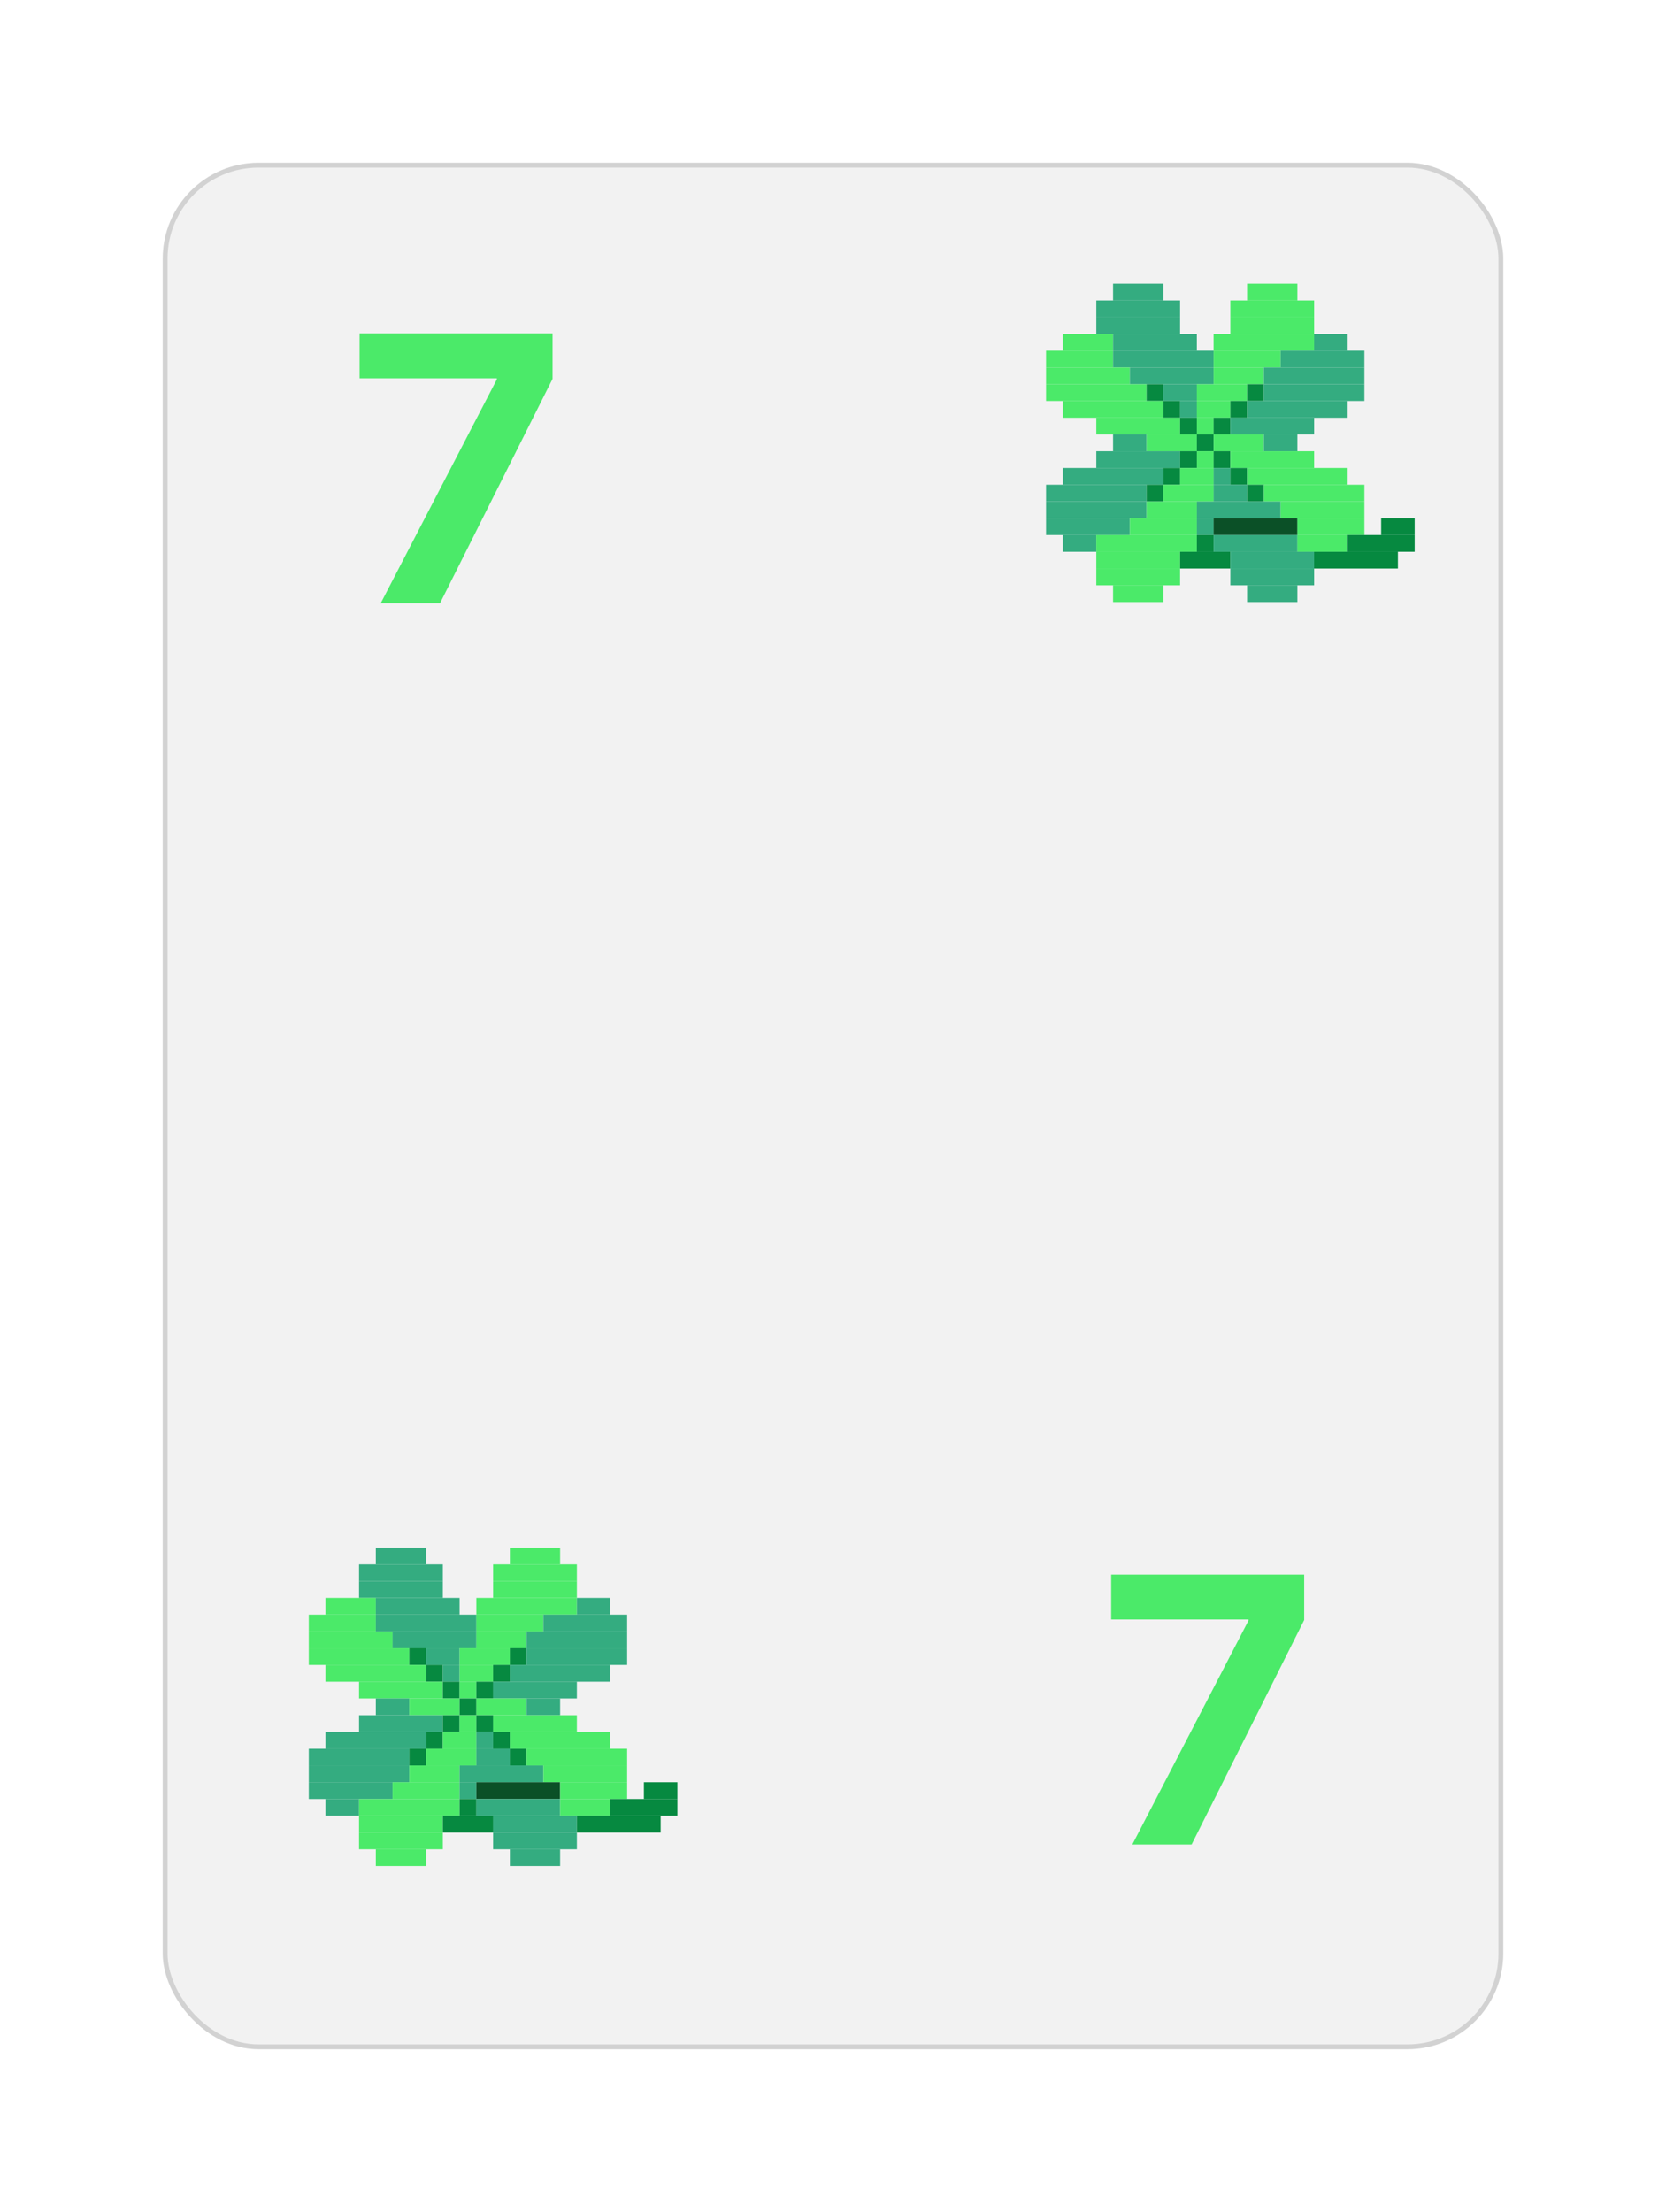 <svg width="348" height="462" viewBox="0 0 348 462" fill="none" xmlns="http://www.w3.org/2000/svg">
<g filter="url(#filter0_d_10_27835)">
<rect x="34" y="29" width="280" height="394" rx="20" fill="#F2F2F2"/>
<rect x="34.5" y="29.5" width="279" height="393" rx="19.5" stroke="#D2D2D2"/>
</g>
<path d="M89 323.248H78.5V326.748H89V323.248Z" fill="#34AC80"/>
<path d="M117 323.248H106.5V326.748H117V323.248Z" fill="#4BEA69"/>
<path d="M92.5 326.748H75V330.248H92.5V326.748Z" fill="#34AC80"/>
<path d="M120.5 326.748H103V330.248H120.5V326.748Z" fill="#4BEA69"/>
<path d="M92.5 330.248H75V333.748H92.5V330.248Z" fill="#34AC80"/>
<path d="M120.5 330.248H103V333.748H120.5V330.248Z" fill="#4BEA69"/>
<path d="M78.5 333.748H68V337.248H78.5V333.748Z" fill="#4BEA69"/>
<path d="M96 333.748H78.5V337.248H96V333.748Z" fill="#34AC80"/>
<path d="M120.5 333.748H99.5V337.248H120.5V333.748Z" fill="#4BEA69"/>
<path d="M127.5 333.748H120.5V337.248H127.5V333.748Z" fill="#34AC80"/>
<path d="M78.5 337.248H64.5V340.748H78.5V337.248Z" fill="#4BEA69"/>
<path d="M99.5 337.248H78.5V340.748H99.5V337.248Z" fill="#34AC80"/>
<path d="M113.5 337.248H99.5V340.748H113.5V337.248Z" fill="#4BEA69"/>
<path d="M131 337.248H113.5V340.748H131V337.248Z" fill="#34AC80"/>
<path d="M82 340.748H64.5V344.248H82V340.748Z" fill="#4BEA69"/>
<path d="M99.5 340.748H82V344.248H99.5V340.748Z" fill="#34AC80"/>
<path d="M110 340.748H99.5V344.248H110V340.748Z" fill="#4BEA69"/>
<path d="M131 340.748H110V344.248H131V340.748Z" fill="#34AC80"/>
<path d="M85.5 344.248H64.5V347.748H85.5V344.248Z" fill="#4BEA69"/>
<path d="M89 344.248H85.5V347.748H89V344.248Z" fill="#068940"/>
<path d="M96 344.248H89V347.748H96V344.248Z" fill="#34AC80"/>
<path d="M106.5 344.248H96V347.748H106.5V344.248Z" fill="#4BEA69"/>
<path d="M110 344.248H106.5V347.748H110V344.248Z" fill="#068940"/>
<path d="M131 344.248H110V347.748H131V344.248Z" fill="#34AC80"/>
<path d="M89 347.748H68V351.248H89V347.748Z" fill="#4BEA69"/>
<path d="M92.5 347.748H89V351.248H92.5V347.748Z" fill="#068940"/>
<path d="M96 347.748H92.5V351.248H96V347.748Z" fill="#34AC80"/>
<path d="M103 347.748H96V351.248H103V347.748Z" fill="#4BEA69"/>
<path d="M106.5 347.748H103V351.248H106.5V347.748Z" fill="#068940"/>
<path d="M127.5 347.748H106.5V351.248H127.5V347.748Z" fill="#34AC80"/>
<path d="M92.5 351.248H75V354.748H92.5V351.248Z" fill="#4BEA69"/>
<path d="M96 351.248H92.5V354.748H96V351.248Z" fill="#068940"/>
<path d="M99.5 351.248H96V354.748H99.5V351.248Z" fill="#4BEA69"/>
<path d="M103 351.248H99.5V354.748H103V351.248Z" fill="#068940"/>
<path d="M120.5 351.248H103V354.748H120.5V351.248Z" fill="#34AC80"/>
<path d="M85.5 354.748H78.5V358.248H85.5V354.748Z" fill="#34AC80"/>
<path d="M96 354.748H85.5V358.248H96V354.748Z" fill="#4BEA69"/>
<path d="M99.5 354.748H96V358.248H99.5V354.748Z" fill="#068940"/>
<path d="M110 354.748H99.5V358.248H110V354.748Z" fill="#4BEA69"/>
<path d="M117 354.748H110V358.248H117V354.748Z" fill="#34AC80"/>
<path d="M92.5 358.248H75V361.748H92.5V358.248Z" fill="#34AC80"/>
<path d="M96 358.248H92.5V361.748H96V358.248Z" fill="#068940"/>
<path d="M99.5 358.248H96V361.748H99.5V358.248Z" fill="#4BEA69"/>
<path d="M103 358.248H99.5V361.748H103V358.248Z" fill="#068940"/>
<path d="M120.5 358.248H103V361.748H120.5V358.248Z" fill="#4BEA69"/>
<path d="M89 361.748H68V365.248H89V361.748Z" fill="#34AC80"/>
<path d="M92.5 361.748H89V365.248H92.5V361.748Z" fill="#068940"/>
<path d="M99.5 361.748H92.5V365.248H99.5V361.748Z" fill="#4BEA69"/>
<path d="M103 361.748H99.5V365.248H103V361.748Z" fill="#34AC80"/>
<path d="M106.5 361.748H103V365.248H106.5V361.748Z" fill="#068940"/>
<path d="M127.5 361.748H106.5V365.248H127.5V361.748Z" fill="#4BEA69"/>
<path d="M85.5 365.248H64.5V368.748H85.5V365.248Z" fill="#34AC80"/>
<path d="M89 365.248H85.5V368.748H89V365.248Z" fill="#068940"/>
<path d="M99.5 365.248H89V368.748H99.5V365.248Z" fill="#4BEA69"/>
<path d="M106.5 365.248H99.5V368.748H106.5V365.248Z" fill="#34AC80"/>
<path d="M110 365.248H106.5V368.748H110V365.248Z" fill="#068940"/>
<path d="M131 365.248H110V368.748H131V365.248Z" fill="#4BEA69"/>
<path d="M85.5 368.748H64.5V372.248H85.5V368.748Z" fill="#34AC80"/>
<path d="M96 368.748H85.5V372.248H96V368.748Z" fill="#4BEA69"/>
<path d="M113.5 368.748H96V372.248H113.5V368.748Z" fill="#34AC80"/>
<path d="M131 368.748H113.5V372.248H131V368.748Z" fill="#4BEA69"/>
<path d="M82 372.248H64.5V375.748H82V372.248Z" fill="#34AC80"/>
<path d="M96 372.248H82V375.748H96V372.248Z" fill="#4BEA69"/>
<path d="M99.5 372.248H96V375.748H99.5V372.248Z" fill="#34AC80"/>
<path d="M117 372.248H99.5V375.748H117V372.248Z" fill="#0B5027"/>
<path d="M131 372.248H117V375.748H131V372.248Z" fill="#4BEA69"/>
<path d="M141.5 372.248H134.5V375.748H141.5V372.248Z" fill="#068940"/>
<path d="M75 375.748H68V379.248H75V375.748Z" fill="#34AC80"/>
<path d="M96 375.748H75V379.248H96V375.748Z" fill="#4BEA69"/>
<path d="M99.5 375.748H96V379.248H99.5V375.748Z" fill="#068940"/>
<path d="M117 375.748H99.5V379.248H117V375.748Z" fill="#34AC80"/>
<path d="M127.5 375.748H117V379.248H127.5V375.748Z" fill="#4BEA69"/>
<path d="M141.5 375.748H127.5V379.248H141.5V375.748Z" fill="#068940"/>
<path d="M92.5 379.248H75V382.748H92.5V379.248Z" fill="#4BEA69"/>
<path d="M103 379.248H92.5V382.748H103V379.248Z" fill="#068940"/>
<path d="M120.5 379.248H103V382.748H120.5V379.248Z" fill="#34AC80"/>
<path d="M138 379.248H120.5V382.748H138V379.248Z" fill="#068940"/>
<path d="M92.5 382.748H75V386.248H92.5V382.748Z" fill="#4BEA69"/>
<path d="M120.5 382.748H103V386.248H120.5V382.748Z" fill="#34AC80"/>
<path d="M89 386.248H78.5V389.748H89V386.248Z" fill="#4BEA69"/>
<path d="M117 386.248H106.5V389.748H117V386.248Z" fill="#34AC80"/>
<path d="M243 59.248H232.5V62.748H243V59.248Z" fill="#34AC80"/>
<path d="M271 59.248H260.5V62.748H271V59.248Z" fill="#4BEA69"/>
<path d="M246.5 62.748H229V66.248H246.5V62.748Z" fill="#34AC80"/>
<path d="M274.5 62.748H257V66.248H274.5V62.748Z" fill="#4BEA69"/>
<path d="M246.5 66.248H229V69.748H246.5V66.248Z" fill="#34AC80"/>
<path d="M274.5 66.248H257V69.748H274.5V66.248Z" fill="#4BEA69"/>
<path d="M232.5 69.748H222V73.248H232.5V69.748Z" fill="#4BEA69"/>
<path d="M250 69.748H232.5V73.248H250V69.748Z" fill="#34AC80"/>
<path d="M274.5 69.748H253.5V73.248H274.5V69.748Z" fill="#4BEA69"/>
<path d="M281.5 69.748H274.5V73.248H281.5V69.748Z" fill="#34AC80"/>
<path d="M232.5 73.248H218.5V76.748H232.5V73.248Z" fill="#4BEA69"/>
<path d="M253.5 73.248H232.5V76.748H253.5V73.248Z" fill="#34AC80"/>
<path d="M267.5 73.248H253.5V76.748H267.5V73.248Z" fill="#4BEA69"/>
<path d="M285 73.248H267.5V76.748H285V73.248Z" fill="#34AC80"/>
<path d="M236 76.748H218.5V80.248H236V76.748Z" fill="#4BEA69"/>
<path d="M253.5 76.748H236V80.248H253.5V76.748Z" fill="#34AC80"/>
<path d="M264 76.748H253.5V80.248H264V76.748Z" fill="#4BEA69"/>
<path d="M285 76.748H264V80.248H285V76.748Z" fill="#34AC80"/>
<path d="M239.5 80.248H218.5V83.748H239.5V80.248Z" fill="#4BEA69"/>
<path d="M243 80.248H239.5V83.748H243V80.248Z" fill="#068940"/>
<path d="M250 80.248H243V83.748H250V80.248Z" fill="#34AC80"/>
<path d="M260.5 80.248H250V83.748H260.5V80.248Z" fill="#4BEA69"/>
<path d="M264 80.248H260.5V83.748H264V80.248Z" fill="#068940"/>
<path d="M285 80.248H264V83.748H285V80.248Z" fill="#34AC80"/>
<path d="M243 83.748H222V87.248H243V83.748Z" fill="#4BEA69"/>
<path d="M246.5 83.748H243V87.248H246.5V83.748Z" fill="#068940"/>
<path d="M250 83.748H246.5V87.248H250V83.748Z" fill="#34AC80"/>
<path d="M257 83.748H250V87.248H257V83.748Z" fill="#4BEA69"/>
<path d="M260.5 83.748H257V87.248H260.5V83.748Z" fill="#068940"/>
<path d="M281.5 83.748H260.5V87.248H281.5V83.748Z" fill="#34AC80"/>
<path d="M246.5 87.248H229V90.748H246.5V87.248Z" fill="#4BEA69"/>
<path d="M250 87.248H246.5V90.748H250V87.248Z" fill="#068940"/>
<path d="M253.5 87.248H250V90.748H253.5V87.248Z" fill="#4BEA69"/>
<path d="M257 87.248H253.5V90.748H257V87.248Z" fill="#068940"/>
<path d="M274.5 87.248H257V90.748H274.5V87.248Z" fill="#34AC80"/>
<path d="M239.5 90.748H232.5V94.248H239.5V90.748Z" fill="#34AC80"/>
<path d="M250 90.748H239.5V94.248H250V90.748Z" fill="#4BEA69"/>
<path d="M253.5 90.748H250V94.248H253.5V90.748Z" fill="#068940"/>
<path d="M264 90.748H253.5V94.248H264V90.748Z" fill="#4BEA69"/>
<path d="M271 90.748H264V94.248H271V90.748Z" fill="#34AC80"/>
<path d="M246.5 94.248H229V97.748H246.5V94.248Z" fill="#34AC80"/>
<path d="M250 94.248H246.5V97.748H250V94.248Z" fill="#068940"/>
<path d="M253.5 94.248H250V97.748H253.5V94.248Z" fill="#4BEA69"/>
<path d="M257 94.248H253.5V97.748H257V94.248Z" fill="#068940"/>
<path d="M274.5 94.248H257V97.748H274.5V94.248Z" fill="#4BEA69"/>
<path d="M243 97.748H222V101.248H243V97.748Z" fill="#34AC80"/>
<path d="M246.5 97.748H243V101.248H246.5V97.748Z" fill="#068940"/>
<path d="M253.5 97.748H246.5V101.248H253.5V97.748Z" fill="#4BEA69"/>
<path d="M257 97.748H253.5V101.248H257V97.748Z" fill="#34AC80"/>
<path d="M260.5 97.748H257V101.248H260.5V97.748Z" fill="#068940"/>
<path d="M281.5 97.748H260.5V101.248H281.5V97.748Z" fill="#4BEA69"/>
<path d="M239.5 101.248H218.5V104.748H239.5V101.248Z" fill="#34AC80"/>
<path d="M243 101.248H239.5V104.748H243V101.248Z" fill="#068940"/>
<path d="M253.5 101.248H243V104.748H253.5V101.248Z" fill="#4BEA69"/>
<path d="M260.5 101.248H253.5V104.748H260.5V101.248Z" fill="#34AC80"/>
<path d="M264 101.248H260.5V104.748H264V101.248Z" fill="#068940"/>
<path d="M285 101.248H264V104.748H285V101.248Z" fill="#4BEA69"/>
<path d="M239.5 104.748H218.5V108.248H239.5V104.748Z" fill="#34AC80"/>
<path d="M250 104.748H239.5V108.248H250V104.748Z" fill="#4BEA69"/>
<path d="M267.5 104.748H250V108.248H267.5V104.748Z" fill="#34AC80"/>
<path d="M285 104.748H267.5V108.248H285V104.748Z" fill="#4BEA69"/>
<path d="M236 108.248H218.5V111.748H236V108.248Z" fill="#34AC80"/>
<path d="M250 108.248H236V111.748H250V108.248Z" fill="#4BEA69"/>
<path d="M253.5 108.248H250V111.748H253.5V108.248Z" fill="#34AC80"/>
<path d="M271 108.248H253.5V111.748H271V108.248Z" fill="#0B5027"/>
<path d="M285 108.248H271V111.748H285V108.248Z" fill="#4BEA69"/>
<path d="M295.5 108.248H288.5V111.748H295.5V108.248Z" fill="#068940"/>
<path d="M229 111.748H222V115.248H229V111.748Z" fill="#34AC80"/>
<path d="M250 111.748H229V115.248H250V111.748Z" fill="#4BEA69"/>
<path d="M253.5 111.748H250V115.248H253.5V111.748Z" fill="#068940"/>
<path d="M271 111.748H253.5V115.248H271V111.748Z" fill="#34AC80"/>
<path d="M281.5 111.748H271V115.248H281.5V111.748Z" fill="#4BEA69"/>
<path d="M295.5 111.748H281.5V115.248H295.5V111.748Z" fill="#068940"/>
<path d="M246.5 115.248H229V118.748H246.5V115.248Z" fill="#4BEA69"/>
<path d="M257 115.248H246.5V118.748H257V115.248Z" fill="#068940"/>
<path d="M274.5 115.248H257V118.748H274.5V115.248Z" fill="#34AC80"/>
<path d="M292 115.248H274.5V118.748H292V115.248Z" fill="#068940"/>
<path d="M246.5 118.748H229V122.248H246.5V118.748Z" fill="#4BEA69"/>
<path d="M274.5 118.748H257V122.248H274.5V118.748Z" fill="#34AC80"/>
<path d="M243 122.248H232.5V125.748H243V122.248Z" fill="#4BEA69"/>
<path d="M271 122.248H260.5V125.748H271V122.248Z" fill="#34AC80"/>
<path d="M79.523 126L103.781 79.242V79.008H75.109V69.633H115.422V79.125L91.906 126H79.523Z" fill="#4BEA69"/>
<path d="M236.523 385.248L260.781 338.491V338.256H232.109V328.881H272.422V338.373L248.906 385.248H236.523Z" fill="#4BEA69"/>
<defs>
<filter id="filter0_d_10_27835" x="0" y="0" width="348" height="462" filterUnits="userSpaceOnUse" color-interpolation-filters="sRGB">
<feFlood flood-opacity="0" result="BackgroundImageFix"/>
<feColorMatrix in="SourceAlpha" type="matrix" values="0 0 0 0 0 0 0 0 0 0 0 0 0 0 0 0 0 0 127 0" result="hardAlpha"/>
<feOffset dy="5"/>
<feGaussianBlur stdDeviation="17"/>
<feColorMatrix type="matrix" values="0 0 0 0 0 0 0 0 0 0 0 0 0 0 0 0 0 0 0.1 0"/>
<feBlend mode="normal" in2="BackgroundImageFix" result="effect1_dropShadow_10_27835"/>
<feBlend mode="normal" in="SourceGraphic" in2="effect1_dropShadow_10_27835" result="shape"/>
</filter>
</defs>
</svg>
